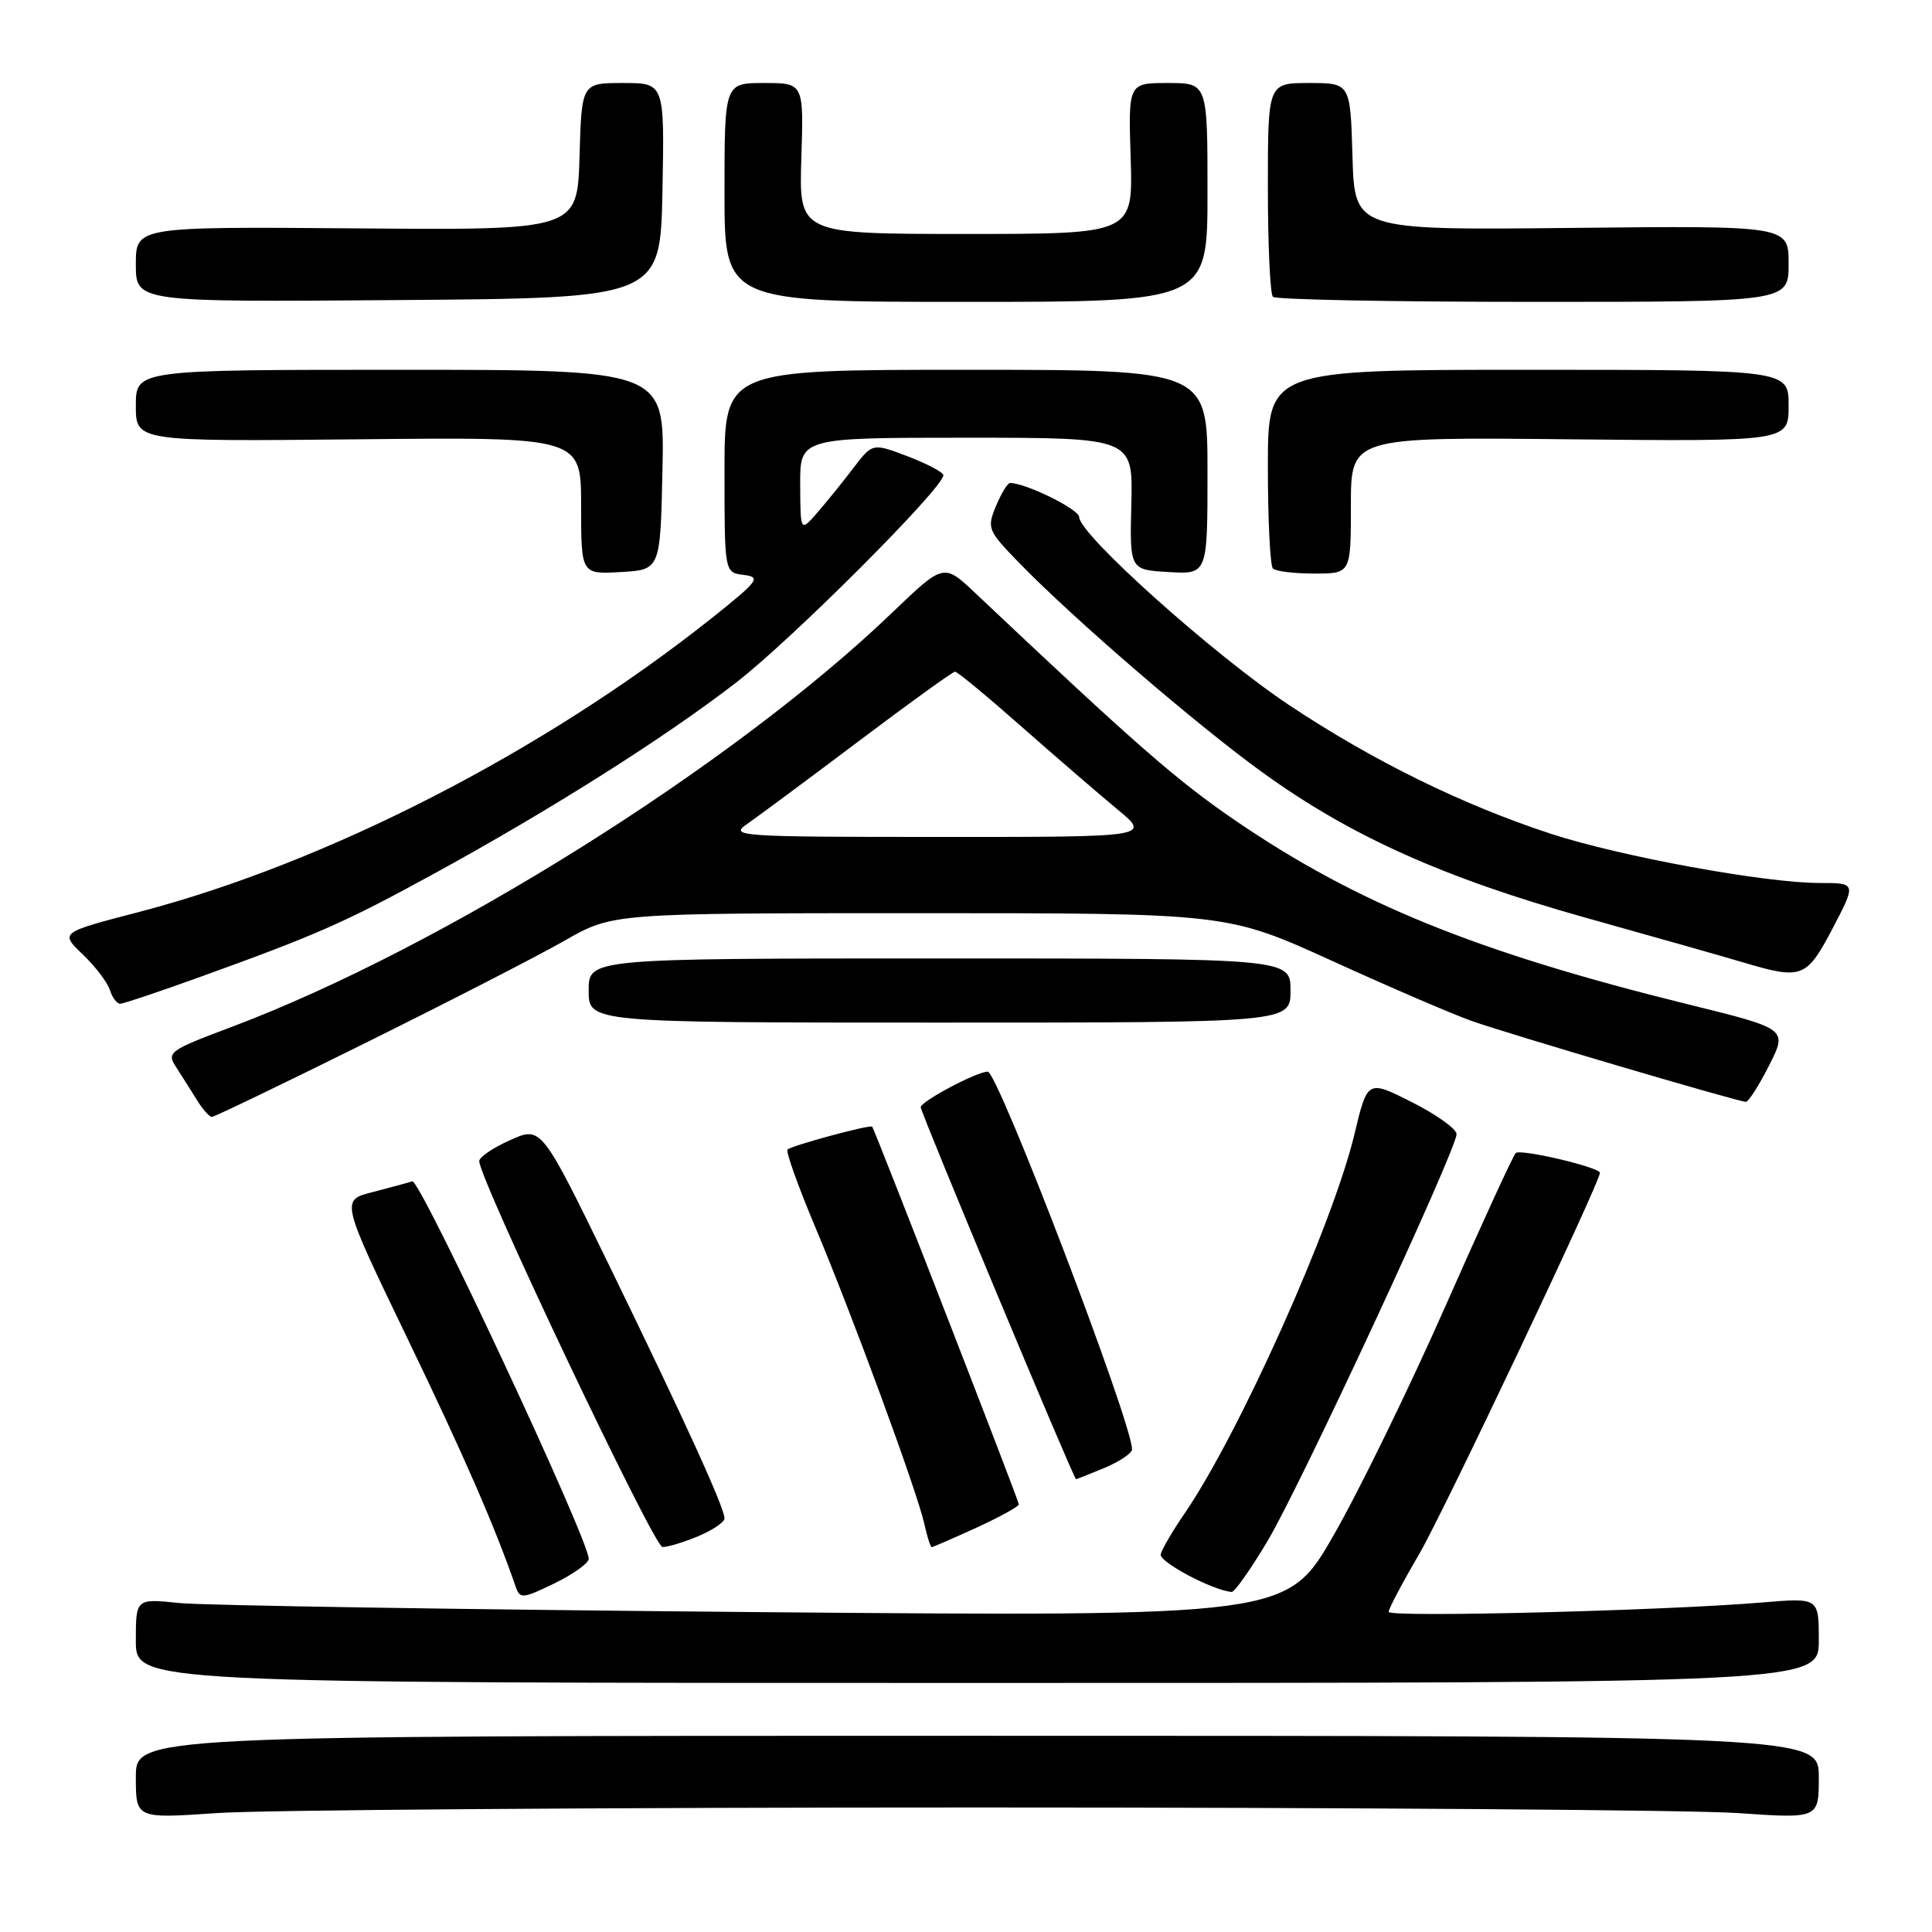 <?xml version="1.0" encoding="UTF-8" standalone="no"?>
<!DOCTYPE svg PUBLIC "-//W3C//DTD SVG 1.1//EN" "http://www.w3.org/Graphics/SVG/1.1/DTD/svg11.dtd" >
<svg xmlns="http://www.w3.org/2000/svg" xmlns:xlink="http://www.w3.org/1999/xlink" version="1.1" viewBox="0 0 256 256">
 <g >
 <path fill="currentColor"
d=" M 129.50 239.50 C 179.00 239.50 224.34 239.83 230.25 240.24 C 241.00 240.98 241.00 240.98 241.00 235.49 C 241.00 230.00 241.00 230.00 129.50 230.00 C 18.00 230.00 18.00 230.00 18.00 235.49 C 18.00 240.98 18.00 240.98 28.75 240.24 C 34.66 239.83 80.00 239.50 129.50 239.50 Z  M 241.00 217.35 C 241.00 211.71 241.00 211.71 233.58 212.33 C 220.69 213.42 184.00 214.35 184.00 213.58 C 184.00 213.18 185.83 209.71 188.08 205.87 C 191.23 200.48 212.00 156.66 212.00 155.41 C 212.00 154.67 201.42 152.18 200.84 152.79 C 200.46 153.18 196.29 162.28 191.56 173.00 C 186.83 183.72 180.17 197.39 176.75 203.36 C 170.54 214.21 170.54 214.21 100.02 213.61 C 61.23 213.27 26.91 212.73 23.75 212.41 C 18.00 211.81 18.00 211.81 18.00 217.41 C 18.00 223.00 18.00 223.00 129.50 223.00 C 241.00 223.00 241.00 223.00 241.00 217.35 Z  M 78.01 206.55 C 78.04 204.06 55.66 156.19 54.63 156.53 C 54.01 156.73 51.62 157.38 49.33 157.97 C 45.16 159.03 45.16 159.03 53.95 177.27 C 61.47 192.86 65.60 202.33 68.33 210.25 C 68.90 211.88 69.25 211.85 73.47 209.80 C 75.96 208.59 78.00 207.13 78.01 206.55 Z  M 168.00 204.12 C 172.39 196.72 193.00 152.34 193.00 150.28 C 193.00 149.59 190.34 147.69 187.10 146.05 C 181.20 143.07 181.20 143.07 179.47 150.29 C 176.60 162.31 164.15 190.08 156.92 200.61 C 155.36 202.88 153.96 205.28 153.80 205.95 C 153.55 206.95 160.70 210.75 163.21 210.94 C 163.59 210.97 165.75 207.90 168.00 204.12 Z  M 92.53 203.55 C 94.44 202.75 96.00 201.69 96.00 201.19 C 96.00 199.79 90.79 188.35 80.81 167.86 C 71.73 149.22 71.73 149.22 67.62 151.06 C 65.35 152.07 63.50 153.33 63.50 153.85 C 63.50 156.23 86.65 204.98 87.78 204.99 C 88.49 205.00 90.62 204.35 92.53 203.55 Z  M 129.38 202.43 C 132.47 201.01 135.00 199.62 135.00 199.33 C 135.00 198.86 115.95 149.79 115.57 149.29 C 115.33 148.97 104.87 151.80 104.35 152.32 C 104.10 152.57 105.76 157.21 108.04 162.63 C 113.02 174.47 121.57 197.75 122.49 201.97 C 122.86 203.64 123.29 205.00 123.46 205.00 C 123.62 205.00 126.29 203.84 129.38 202.43 Z  M 146.38 194.49 C 148.37 193.65 150.00 192.56 150.00 192.04 C 150.00 188.51 132.23 142.00 130.88 142.00 C 129.43 142.00 122.00 145.94 122.00 146.71 C 122.00 147.43 142.28 196.00 142.58 196.00 C 142.68 196.00 144.39 195.32 146.38 194.49 Z  M 48.58 138.12 C 59.53 132.69 71.36 126.62 74.85 124.62 C 81.19 121.00 81.19 121.00 121.91 121.00 C 162.63 121.00 162.63 121.00 176.57 127.35 C 184.23 130.84 192.53 134.41 195.00 135.28 C 199.98 137.04 230.36 146.00 231.34 146.00 C 231.69 146.00 233.07 143.83 234.42 141.17 C 236.86 136.33 236.86 136.33 223.68 133.08 C 195.65 126.16 179.76 119.71 163.64 108.69 C 155.93 103.42 150.40 98.58 129.27 78.62 C 125.05 74.63 125.05 74.63 118.27 81.13 C 97.23 101.34 58.71 125.51 30.75 136.05 C 22.37 139.20 22.05 139.43 23.35 141.42 C 24.09 142.57 25.32 144.51 26.09 145.75 C 26.85 146.99 27.75 148.00 28.07 148.00 C 28.39 148.00 37.62 143.56 48.58 138.12 Z  M 171.00 131.25 C 171.00 127.00 171.00 127.00 124.50 127.00 C 78.00 127.00 78.00 127.00 78.00 131.25 C 78.00 135.50 78.00 135.50 124.50 135.50 C 171.00 135.50 171.00 135.50 171.00 131.25 Z  M 26.60 129.42 C 42.03 123.85 45.72 122.22 57.47 115.79 C 73.01 107.29 88.17 97.70 97.61 90.39 C 104.99 84.67 125.00 64.65 125.00 62.97 C 125.00 62.59 122.89 61.47 120.31 60.48 C 115.61 58.69 115.61 58.69 113.06 62.04 C 111.65 63.89 109.50 66.55 108.28 67.95 C 106.06 70.50 106.06 70.50 106.03 64.25 C 106.00 58.00 106.00 58.00 128.06 58.00 C 150.12 58.00 150.12 58.00 149.91 66.75 C 149.69 75.50 149.69 75.50 154.85 75.80 C 160.00 76.10 160.00 76.10 160.00 62.55 C 160.00 49.00 160.00 49.00 128.00 49.00 C 96.00 49.00 96.00 49.00 96.00 62.43 C 96.00 75.87 96.00 75.87 98.55 76.18 C 100.88 76.47 100.52 76.95 94.30 81.91 C 72.05 99.60 43.30 114.35 18.39 120.85 C 7.94 123.57 7.94 123.57 10.96 126.46 C 12.62 128.05 14.24 130.17 14.56 131.18 C 14.87 132.18 15.49 133.00 15.92 133.00 C 16.35 133.00 21.15 131.39 26.60 129.42 Z  M 242.84 123.00 C 245.98 117.00 245.98 117.00 241.09 117.00 C 233.87 117.00 214.66 113.48 205.50 110.48 C 193.74 106.63 181.89 100.80 170.79 93.41 C 160.83 86.78 143.00 70.81 143.00 68.52 C 143.00 67.49 135.92 64.00 133.84 64.00 C 133.51 64.00 132.67 65.38 131.97 67.06 C 130.75 70.01 130.88 70.30 135.10 74.64 C 142.38 82.12 158.65 96.12 167.34 102.39 C 178.96 110.79 191.30 116.33 210.14 121.61 C 219.14 124.13 228.53 126.79 231.00 127.53 C 238.79 129.84 239.37 129.61 242.84 123.00 Z  M 87.78 62.25 C 88.06 49.00 88.06 49.00 53.03 49.00 C 18.00 49.00 18.00 49.00 18.00 53.75 C 18.00 58.50 18.00 58.50 47.50 58.21 C 77.00 57.91 77.00 57.91 77.00 67.01 C 77.00 76.10 77.00 76.10 82.25 75.80 C 87.50 75.50 87.50 75.50 87.78 62.25 Z  M 179.00 66.96 C 179.00 57.91 179.00 57.91 208.00 58.21 C 237.00 58.50 237.00 58.50 237.00 53.75 C 237.00 49.00 237.00 49.00 202.50 49.00 C 168.00 49.00 168.00 49.00 168.00 61.83 C 168.00 68.89 168.30 74.97 168.67 75.33 C 169.03 75.70 171.51 76.00 174.17 76.00 C 179.00 76.00 179.00 76.00 179.00 66.96 Z  M 87.78 25.25 C 88.05 11.00 88.05 11.00 82.56 11.00 C 77.07 11.00 77.07 11.00 76.79 20.75 C 76.50 30.50 76.50 30.50 47.25 30.26 C 18.00 30.03 18.00 30.03 18.00 35.03 C 18.00 40.03 18.00 40.03 52.75 39.76 C 87.50 39.50 87.50 39.50 87.78 25.25 Z  M 160.00 25.50 C 160.00 11.00 160.00 11.00 154.75 11.00 C 149.50 11.00 149.50 11.00 149.82 21.00 C 150.13 31.00 150.13 31.00 128.00 31.00 C 105.87 31.00 105.87 31.00 106.18 21.00 C 106.50 11.00 106.50 11.00 101.25 11.00 C 96.00 11.00 96.00 11.00 96.00 25.50 C 96.00 40.00 96.00 40.00 128.00 40.00 C 160.00 40.00 160.00 40.00 160.00 25.50 Z  M 237.00 34.95 C 237.00 29.90 237.00 29.90 208.25 30.20 C 179.50 30.50 179.50 30.50 179.21 20.75 C 178.93 11.00 178.93 11.00 173.46 11.00 C 168.00 11.00 168.00 11.00 168.00 24.83 C 168.00 32.44 168.30 38.97 168.67 39.33 C 169.03 39.70 184.56 40.00 203.17 40.00 C 237.00 40.00 237.00 40.00 237.00 34.95 Z  M 98.97 109.20 C 100.33 108.26 106.97 103.34 113.73 98.25 C 120.48 93.16 126.25 89.00 126.55 89.00 C 126.86 89.00 130.80 92.26 135.32 96.25 C 139.85 100.24 145.56 105.17 148.02 107.21 C 152.50 110.91 152.50 110.91 124.50 110.90 C 97.86 110.90 96.62 110.81 98.97 109.20 Z "/>
</g>
</svg>